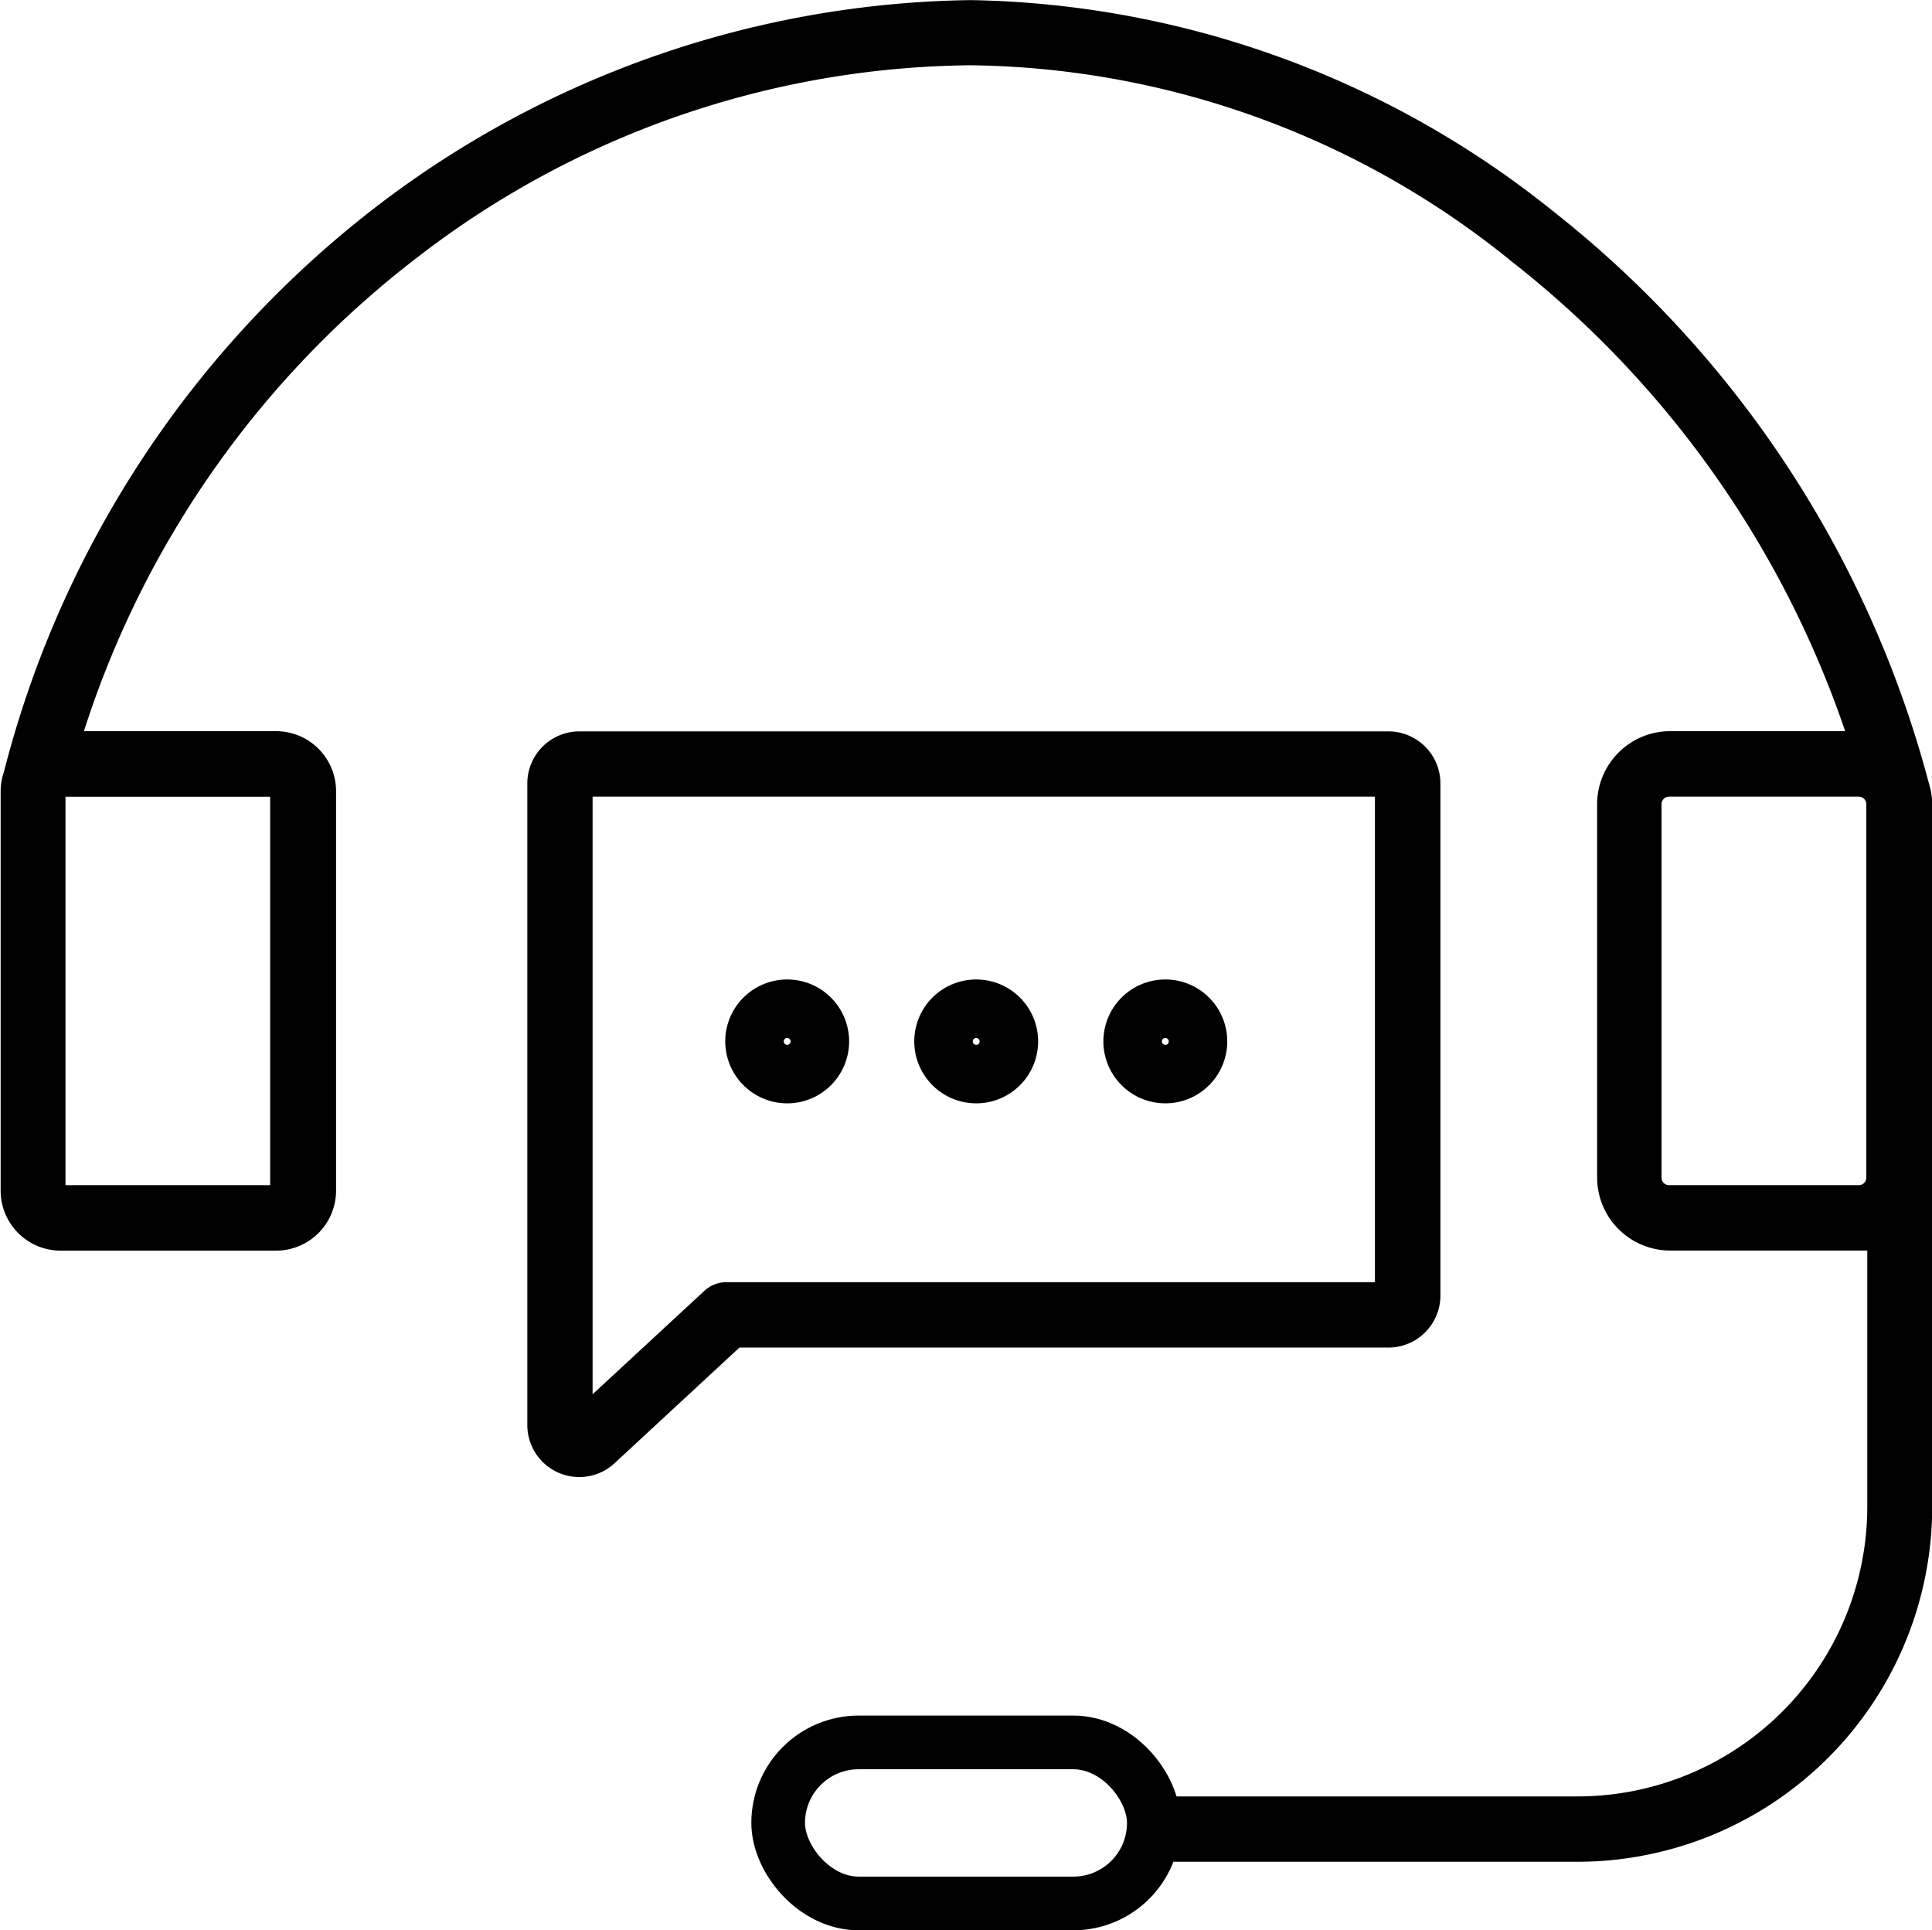 <svg xmlns="http://www.w3.org/2000/svg" width="18" height="17.981" viewBox="0 0 18 17.981">
    <g data-name="Group 32460">
        <g data-name="Group 32459">
            <path data-name="Path 65425" d="M17.973 7.304a10.051 10.051 0 0 0-3.5-5.334A8.89 8.89 0 0 0 9.042.001a9.3 9.3 0 0 0-5.523 1.914A9.669 9.669 0 0 0 .036 7.192a.556.556 0 0 0-.03.18v3.72a.559.559 0 0 0 .558.558h2.009a.559.559 0 0 0 .558-.558V7.369a.559.559 0 0 0-.558-.558H.782a9.021 9.021 0 0 1 3.107-4.414A8.552 8.552 0 0 1 9.043.608a8.141 8.141 0 0 1 5.055 1.839 9.4 9.4 0 0 1 3.093 4.364H15.56a.681.681 0 0 0-.68.68v3.478a.681.681 0 0 0 .68.68h1.837v2.385a2.7 2.7 0 0 1-2.7 2.7h-3.741a.304.304 0 0 0 0 .609h3.741a3.309 3.309 0 0 0 3.305-3.305V7.499a.661.661 0 0 0-.027-.188zM2.517 11.04H.61V7.422h1.907zm14.8 0h-1.766a.07.07 0 0 1-.071-.071V7.492a.07.07 0 0 1 .071-.071h1.766a.07.07 0 0 1 .071.071v3.477a.07.07 0 0 1-.067.071z"/>
            <g data-name="Group 32459">
                <path data-name="Path 65426" d="M13.42 12.069V7.297a.485.485 0 0 0-.484-.484H5.397a.485.485 0 0 0-.484.484v5.978a.484.484 0 0 0 .813.355l1.163-1.077h6.047a.485.485 0 0 0 .484-.484zm-.609-.125H6.769a.3.3 0 0 0-.207.081l-1.041.963V7.421h7.289v4.522z"/>
                <path data-name="Path 65427" d="M7.334 10.278a.577.577 0 1 0-.577-.577.578.578 0 0 0 .577.577zm0-.609a.032.032 0 1 1-.032.032.032.032 0 0 1 .032-.032z"/>
                <path data-name="Path 65428" d="M9.095 10.278a.577.577 0 1 0-.577-.577.578.578 0 0 0 .577.577zm0-.609a.032.032 0 1 1-.032.032.032.032 0 0 1 .032-.032z"/>
                <path data-name="Path 65429" d="M10.857 10.278a.577.577 0 1 0-.577-.577.578.578 0 0 0 .577.577zm0-.609a.032.032 0 1 1-.032.032.032.032 0 0 1 .032-.032z"/>
            </g>
        </g>
        <g data-name="Rectangle 10622" transform="translate(7 15.981)" style="stroke:#000;stroke-width:.5px;fill:none">
            <rect width="4" height="2" rx="1" style="stroke:none"/>
            <rect x=".25" y=".25" width="3.5" height="1.5" rx=".75" style="fill:none"/>
        </g>
    </g>
</svg>
